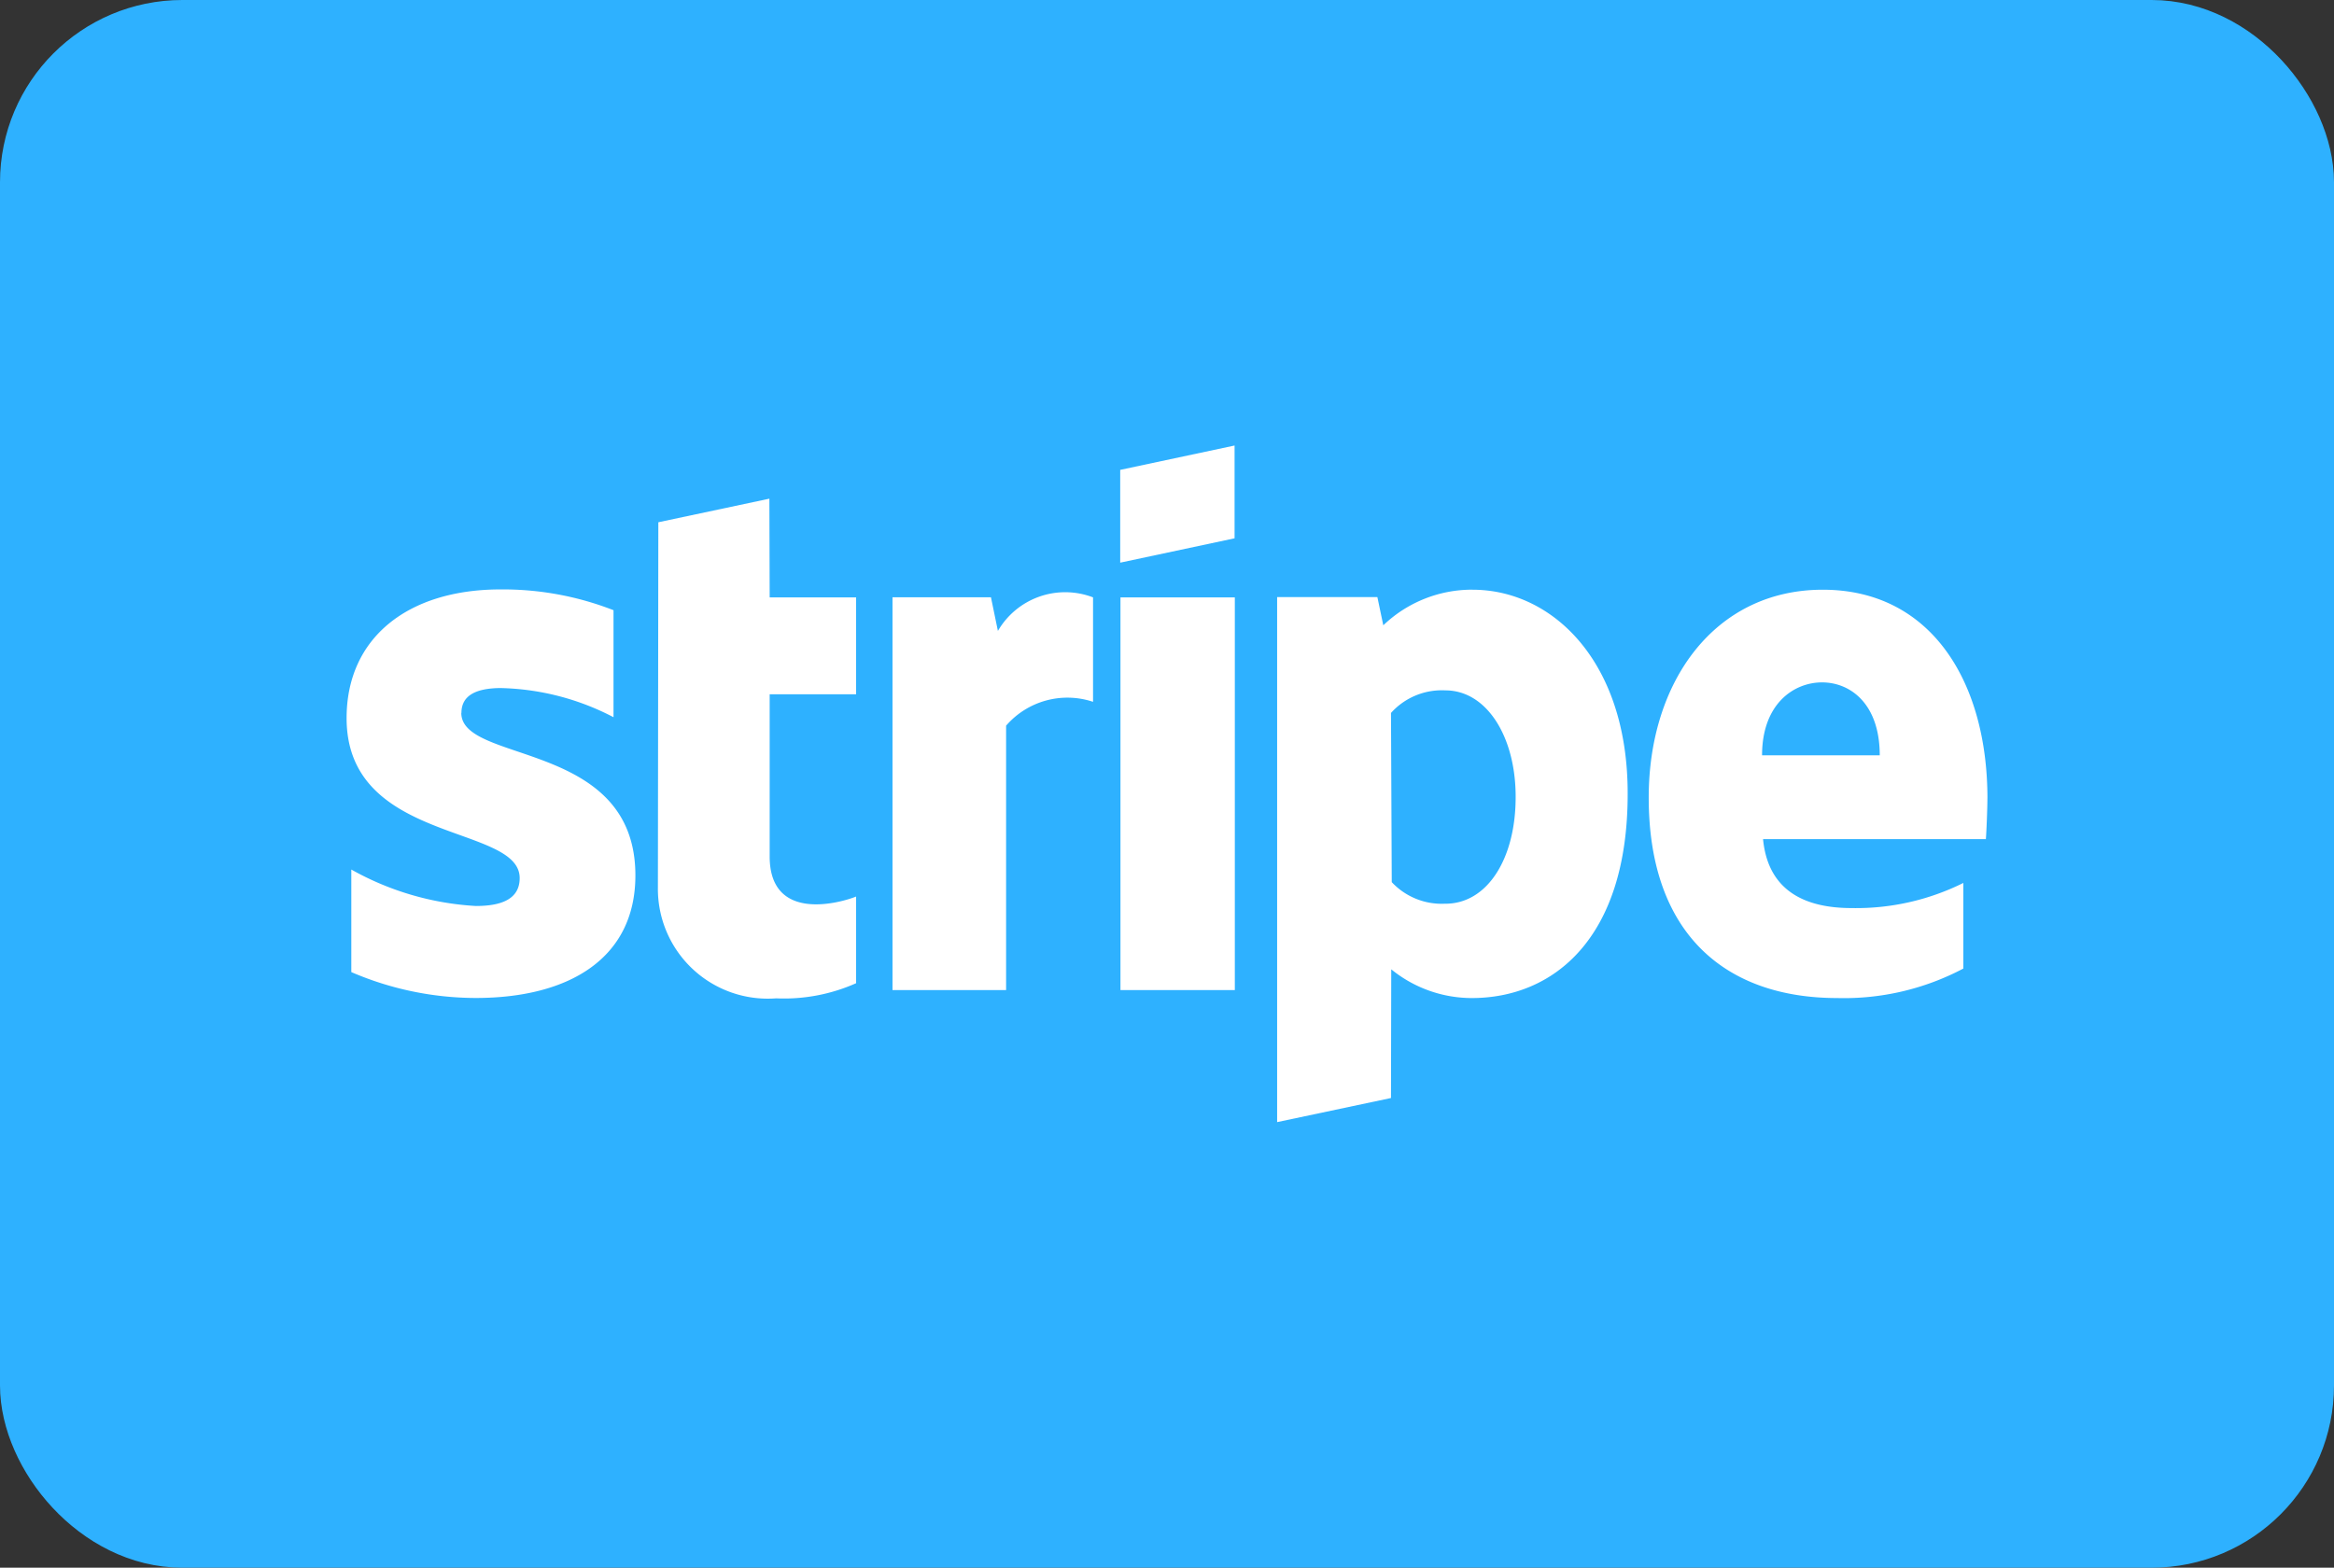 <svg xmlns="http://www.w3.org/2000/svg" width="64" height="43" viewBox="0 0 64 43">
  <rect x="0" y="0" width="64" height="43" fill="#333333" stroke="none"/>
  <g id="stripe-card" transform="translate(-272 -644)">
    <g id="Group_3744" data-name="Group 3744">
      <g id="mastercard-color_large" transform="translate(273.055 644.705)">
        <rect id="card_bg" width="62" height="41" rx="4" transform="translate(-0.055 0.295)" fill="#2eb1ff" stroke="#2eb1ff" stroke-width="2"/>
        <path id="Icon_awesome-stripe" data-name="Icon awesome-stripe" d="M11.6,10.174l-3.045.647L8.543,20.834a3.012,3.012,0,0,0,3.241,3.045,4.856,4.856,0,0,0,2.194-.415V21.087c-.4.162-2.37.738-2.37-1.1V15.539h2.37V12.881h-2.37ZM17.866,13.8l-.19-.921h-2.7V23.653h3.115V16.4a2.223,2.223,0,0,1,2.384-.654V12.881a2.134,2.134,0,0,0-2.609.921Zm6.49-5.084-3.136.668v2.545l3.136-.668Zm-21.2,7.334c0-.485.408-.675,1.062-.682a7,7,0,0,1,3.108.8V13.233a8.333,8.333,0,0,0-3.1-.57c-2.531,0-4.219,1.322-4.219,3.53,0,3.459,4.746,2.9,4.746,4.387,0,.577-.5.766-1.2.766a7.876,7.876,0,0,1-3.417-1v2.813a8.653,8.653,0,0,0,3.41.71c2.595,0,4.38-1.111,4.38-3.361,0-3.72-4.774-3.052-4.774-4.458ZM45,18.394c0-3.2-1.547-5.723-4.514-5.723s-4.774,2.524-4.774,5.7c0,3.762,2.13,5.5,5.168,5.5a7,7,0,0,0,3.459-.809V20.714a6.6,6.6,0,0,1-3.066.689c-1.216,0-2.285-.429-2.426-1.891h6.11c.014-.162.042-.816.042-1.118Zm-6.18-1.181c0-1.406.865-2,1.645-2s1.582.591,1.582,2ZM30.881,12.67a3.519,3.519,0,0,0-2.447.977l-.162-.773H25.523v14.4l3.122-.661.007-3.53a3.5,3.5,0,0,0,2.208.788c2.236,0,4.275-1.631,4.275-5.6.007-3.628-2.06-5.6-4.254-5.6Zm-.745,8.613a1.875,1.875,0,0,1-1.47-.591l-.021-4.641a1.873,1.873,0,0,1,1.491-.619c1.139,0,1.927,1.28,1.927,2.911C32.07,20.025,31.3,21.284,30.136,21.284Zm-8.909,2.37h3.136V12.881H21.227Z" transform="translate(8.442 2.799)" fill="#fff"/>
      </g>
    </g>
  </g>
</svg>
